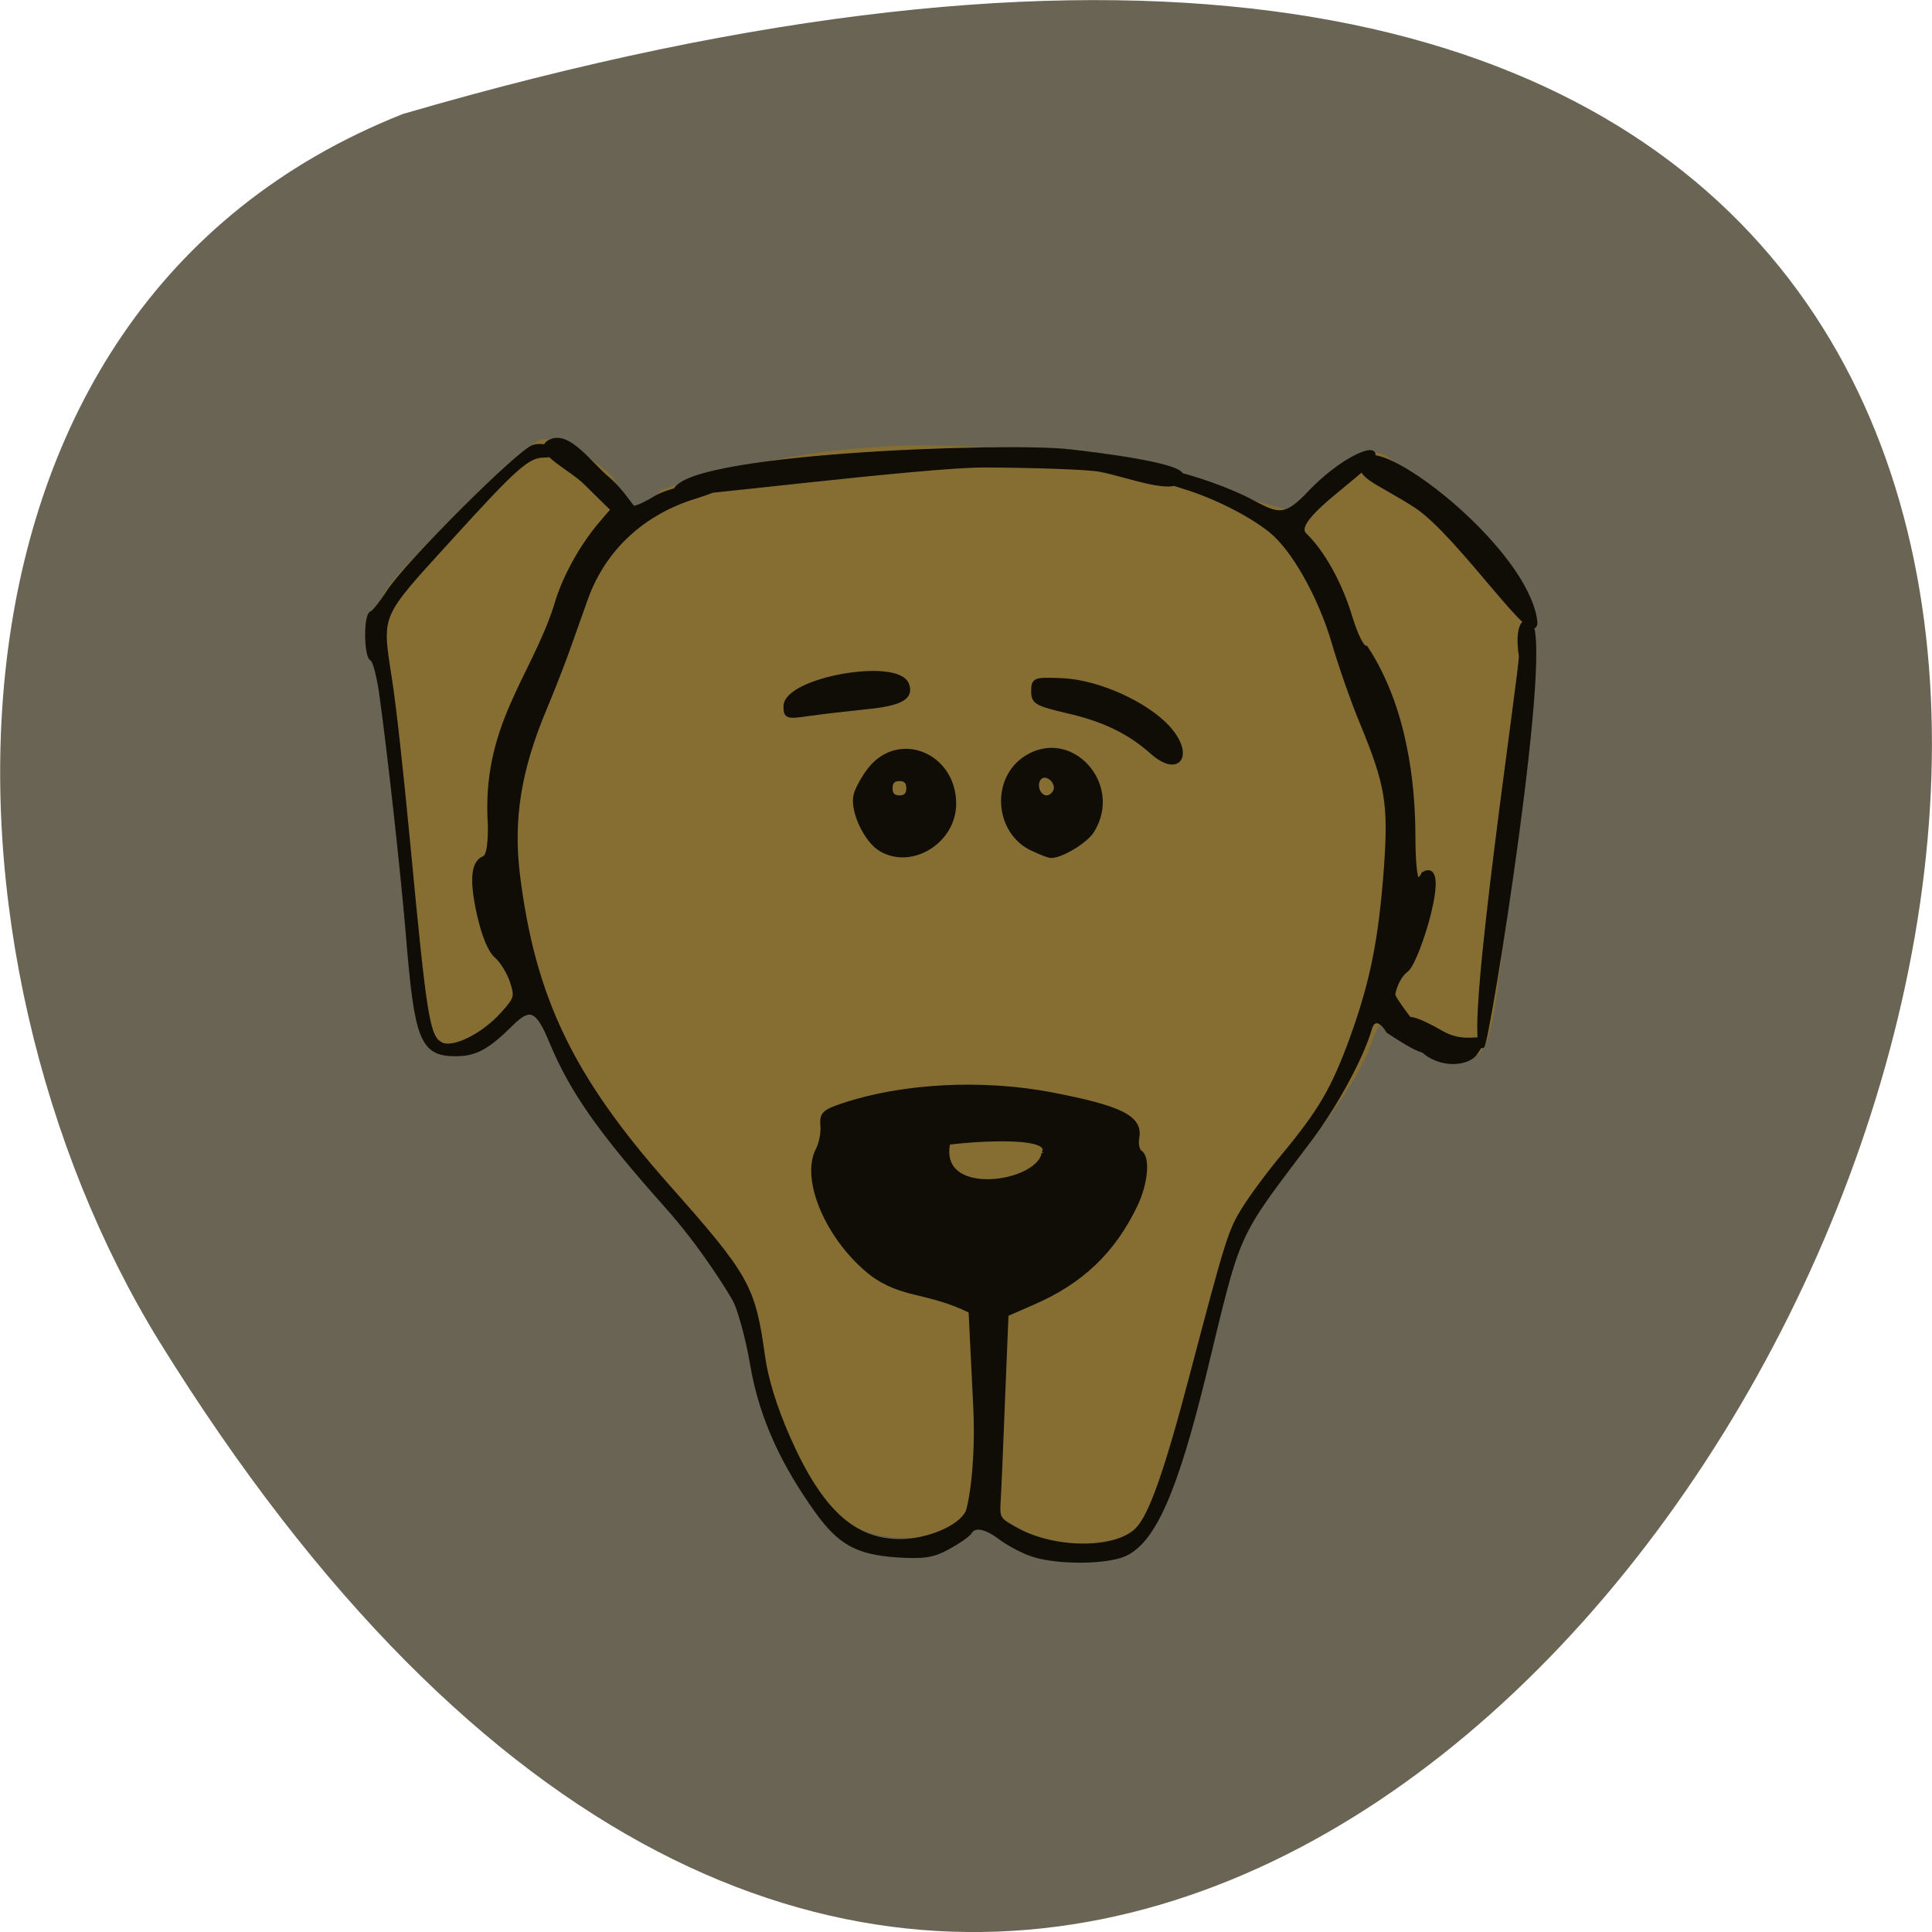 <svg xmlns="http://www.w3.org/2000/svg" viewBox="0 0 32 32"><path d="m 6.676 1.887 c 47.668 -13.902 17.281 54.781 -4.04 20.328 c -3.898 -6.332 -4.172 -17.08 4.04 -20.328" fill="#6a6455"/><path d="m 17.512 25.539 c -0.426 0.051 -1.082 -0.664 -1.328 -0.445 c -0.285 0.262 -0.625 0.375 -1.121 0.379 c -0.988 0.004 -1.5 -0.426 -2.168 -1.813 c -0.313 -0.648 -0.289 -0.98 -0.406 -1.664 c -0.164 -0.977 -0.238 -0.871 -1.57 -2.344 c -0.934 -1.031 -1.414 -1.695 -1.789 -2.477 c -0.359 -0.68 -0.387 -0.441 -0.813 -0.156 c -0.563 0.371 -1.148 0.484 -1.359 -0.047 c -0.055 -0.133 -0.137 -0.645 -0.184 -1.137 c -0.047 -0.492 -0.152 -1.5 -0.23 -2.242 c -0.082 -0.738 -0.145 -1.48 -0.145 -1.645 c 0 -0.164 -0.035 -0.316 -0.074 -0.344 c -0.043 -0.027 -0.078 -0.391 -0.078 -0.824 c 0 -0.695 0.02 -0.805 0.184 -1.055 c 0.293 -0.449 2.316 -2.402 2.531 -2.445 c 0.266 -0.055 0.676 0.16 1.191 0.621 l 0.34 0.613 l 0.48 -0.406 c 4.516 -1.527 8.04 -0.289 10.547 0.391 c 0.688 -0.645 1.137 -1.188 1.473 -0.926 c 0.313 0.242 2.082 2.102 2.215 2.324 c 0.219 0.375 0.188 1.105 -0.23 5.16 c -0.387 2.645 -0.109 3.02 -2.07 1.863 c -0.039 0 -0.113 0.133 -0.168 0.293 c -0.156 0.465 -0.551 1.094 -1.152 1.844 c -0.746 0.781 -1.168 1.73 -1.398 2.629 c -0.66 2.609 -0.832 3.43 -1.41 3.734 c -0.254 0.133 -0.863 0.191 -1.266 0.117" fill="#866e33"/><path d="m 137.49 212.95 c -1.49 -0.52 -3.598 -1.63 -4.688 -2.428 c -2.217 -1.561 -3.925 -1.838 -4.616 -0.728 c -0.254 0.416 -1.744 1.387 -3.344 2.22 c -2.399 1.249 -3.78 1.422 -7.959 1.179 c -6.142 -0.416 -8.831 -1.838 -12.357 -6.486 c -4.906 -6.521 -8.504 -13.214 -9.994 -21.435 c -0.727 -4.162 -2.035 -8.255 -2.617 -9.33 c -0.581 -1.075 -5.088 -8.08 -10.612 -13.908 c -10.212 -10.856 -14.646 -16.787 -17.808 -23.966 c -2.181 -5.03 -3.344 -5.515 -6.287 -2.775 c -3.671 3.468 -5.56 4.44 -8.613 4.44 c -5.161 0 -6.03 -2.081 -7.341 -17.342 c -0.8 -9.02 -2.835 -26.672 -4.179 -35.724 c -0.4 -2.532 -1.018 -4.717 -1.417 -4.856 c -0.909 -0.312 -0.981 -6.278 -0.073 -6.625 c 0.363 -0.104 1.563 -1.526 2.653 -3.122 c 2.762 -4.127 20.316 -20.706 22.46 -21.261 c 0.981 -0.243 2.144 -0.069 2.58 0.347 c 0.581 0.59 0.327 0.798 -0.945 0.832 c -2.58 0 -4.361 1.491 -14.937 12.521 c -10.794 11.203 -10.576 10.717 -9.05 20.05 c 0.691 4.197 1.744 13.11 2.907 24.729 c 2.544 25.354 2.98 27.99 5.02 29.06 c 1.817 1.01 6.578 -1.214 9.595 -4.405 c 2.181 -2.289 2.253 -2.567 1.454 -4.89 c -0.472 -1.318 -1.526 -2.948 -2.362 -3.642 c -0.981 -0.763 -1.926 -2.879 -2.689 -6 c -1.199 -5.03 -0.981 -7.63 0.654 -8.289 c 0.727 -0.243 1.018 -1.665 1.018 -4.821 c -1.054 -14.394 6.542 -21.504 10.176 -32.08 c 1.199 -4.093 3.961 -8.879 7.196 -12.417 l 1.672 -1.838 l -4.288 -3.989 c -2.362 -2.22 -8.323 -4.786 -5.306 -6 c 2.762 -1.11 5.96 3.295 8.65 5.445 c 2.653 2.15 3.671 4.335 4.143 4.335 c 0.509 0 1.999 -0.659 3.344 -1.457 c 2.29 -1.353 10.285 -2.809 10.285 -1.873 c 0 0.208 -1.817 0.902 -4.03 1.561 c -8.214 2.358 -14.21 7.63 -17.01 14.879 c -0.8 2.116 -2.144 5.688 -2.98 7.943 c -0.872 2.254 -2.399 5.966 -3.453 8.324 c -3.961 8.948 -5.197 16.197 -4.143 24.383 c 2.362 18 8.25 29.689 23.08 45.54 c 12.538 13.388 13.338 14.775 14.864 25.04 c 0.472 3.295 1.817 7.422 3.816 11.758 c 5.02 10.856 10.176 15.365 17.481 15.365 c 4.325 -0.035 9.231 -2.01 10.394 -4.231 c 0.472 -0.902 1.672 -7.145 1.236 -15.573 l -0.727 -14.01 c -6.869 -3.156 -10.576 -2.116 -15.373 -5.515 c -6.614 -4.925 -10.685 -13.7 -8.286 -18.07 c 0.509 -0.936 0.836 -2.532 0.727 -3.572 c -0.145 -1.665 0.182 -1.977 3.198 -2.948 c 9.267 -2.913 21.588 -3.503 32.27 -1.561 c 10.648 1.942 13.738 3.399 13.192 6.243 c -0.182 0.971 0.036 1.942 0.472 2.22 c 1.236 0.763 0.872 4.474 -0.727 7.665 c -3.416 6.763 -8.395 11.272 -15.882 14.324 l -4.107 1.7 l -0.545 12.59 c -0.291 6.937 -0.581 13.7 -0.691 15.09 c -0.145 2.289 0.073 2.601 3.053 4.093 c 5.997 2.983 15.16 2.948 18.426 -0.104 c 2.144 -2.01 4.543 -8.393 8.613 -23.1 c 5.451 -19.596 5.851 -20.81 8.03 -24.07 c 1.163 -1.769 3.852 -5.203 5.997 -7.63 c 5.815 -6.659 7.741 -9.815 10.576 -17.1 c 3.198 -8.359 4.507 -14.463 5.342 -25.01 c 0.727 -9.538 0.254 -12.347 -3.743 -21.504 c -1.345 -3.052 -3.307 -8.359 -4.361 -11.792 c -2.108 -6.763 -6.215 -13.665 -9.776 -16.371 c -3.271 -2.463 -8.759 -5.064 -13.483 -6.416 c -5.088 -1.457 -6.942 -2.879 -2.798 -2.15 c 3.889 0.659 10.07 2.74 13.556 4.544 c 3.998 2.046 5.124 2.22 8.686 -1.318 c 6.433 -6.416 12.793 -7.7 8.577 -3.954 c -3.671 3.226 -11.412 8.08 -9.267 10.02 c 2.726 2.463 5.451 7.08 6.978 11.862 c 0.945 2.913 1.89 4.717 2.508 4.717 c 6.03 8.706 7.305 19.874 7.305 27.643 c 0 3.468 0.291 6.312 0.654 6.312 c 0.363 0 0.763 -0.382 0.945 -0.832 c 3.998 -2.289 -0.872 12.625 -2.617 13.978 c -0.981 0.659 -1.817 2.116 -2.108 3.642 c 0.218 1.769 12.211 13.527 -0.727 5.341 c -1.09 -1.734 -2.362 -2.046 -2.871 -0.347 c -1.272 4.162 -5.306 11.238 -9.34 16.301 c -11.702 14.706 -10.758 12.694 -16.245 34.13 c -4.507 17.446 -7.886 24.695 -12.393 26.602 c -3.02 1.249 -11.08 1.214 -14.61 -0.104 m 2.144 -58.65 c 1.999 -3.295 -14.14 -1.769 -14.828 -1.561 c -1.926 8.567 14.21 6.174 14.828 1.561 m 57.931 -15.885 c -1.672 -1.942 -4.834 -6.347 3.743 -1.665 c 4.579 2.428 7.959 -0.971 4.979 3.02 c -1.308 1.457 -5.924 1.908 -8.722 -1.353 m -83.19 -28.718 c -2.29 -1.318 -4.397 -5.619 -3.852 -7.839 c 0.218 -0.902 1.236 -2.636 2.217 -3.815 c 4.507 -5.376 12.974 -2.081 12.974 5.03 c 0 5.48 -6.578 9.33 -11.339 6.625 m 4.325 -8.914 c 0 -0.936 -0.472 -1.387 -1.417 -1.387 c -0.945 0 -1.417 0.451 -1.417 1.387 c 0 0.971 0.472 1.422 1.417 1.422 c 0.945 0 1.417 -0.451 1.417 -1.422 m 19.225 8.879 c -5.597 -2.428 -6.178 -10.232 -0.981 -13.319 c 6.869 -4.093 14.574 3.954 10.176 10.648 c -0.945 1.526 -4.906 3.781 -6.433 3.676 c -0.291 0 -1.526 -0.451 -2.762 -1.01 m 3.525 -8.463 c 0.545 -1.387 -1.454 -2.983 -2.471 -1.977 c -0.981 0.971 -0.254 2.983 1.09 2.983 c 0.545 0 1.163 -0.451 1.381 -1.01 m 14.901 -5.757 c -3.453 -2.913 -7.414 -4.752 -13.05 -5.966 c -4.797 -1.075 -5.27 -1.318 -5.27 -2.879 c 0 -1.665 0.145 -1.734 4.543 -1.561 c 5.415 0.243 12.793 3.364 16.245 6.902 c 3.816 3.989 1.672 7.01 -2.471 3.503 m -56.659 -6.625 c 0 -3.919 17.372 -6.833 18.753 -3.156 c 0.727 1.838 -1.054 2.74 -6.324 3.226 c -2.762 0.277 -6.723 0.694 -8.759 0.971 c -3.453 0.486 -3.671 0.416 -3.671 -1.041 m 113.83 -7.422 c -0.472 -2.809 -0.109 -4.925 0.981 -4.96 c 4.288 -0.104 -6.36 62.6 -7.01 62.15 c -2.362 -1.63 6.251 -55.875 6.03 -57.19 m -16.245 -21.989 c -6.178 -3.815 -9.885 -4.44 -7.814 -7.11 c -0.4 0 0.691 1.283 -0.073 0.694 c -1.308 -1.041 -1.308 -0.173 0.4 -0.624 c 4.434 -1.145 24.1 13.735 25.84 23.654 c 0.981 5.48 -11.63 -12.451 -18.353 -16.613 m -49.03 -5.341 c -1.744 -0.312 -9.74 -0.59 -17.772 -0.624 c -9.231 -0.035 -47.936 4.578 -47.936 4.127 c 0 -5.445 50.989 -7.145 60.874 -6.104 c 4.397 0.451 17.808 2.01 17.517 3.642 c -0.472 2.74 -8.25 -0.277 -12.684 -1.041" transform="matrix(0.107 0 0 0.113 2.347 1.665)" fill="#100d06" stroke="#100d06" stroke-width="0.706"/></svg>